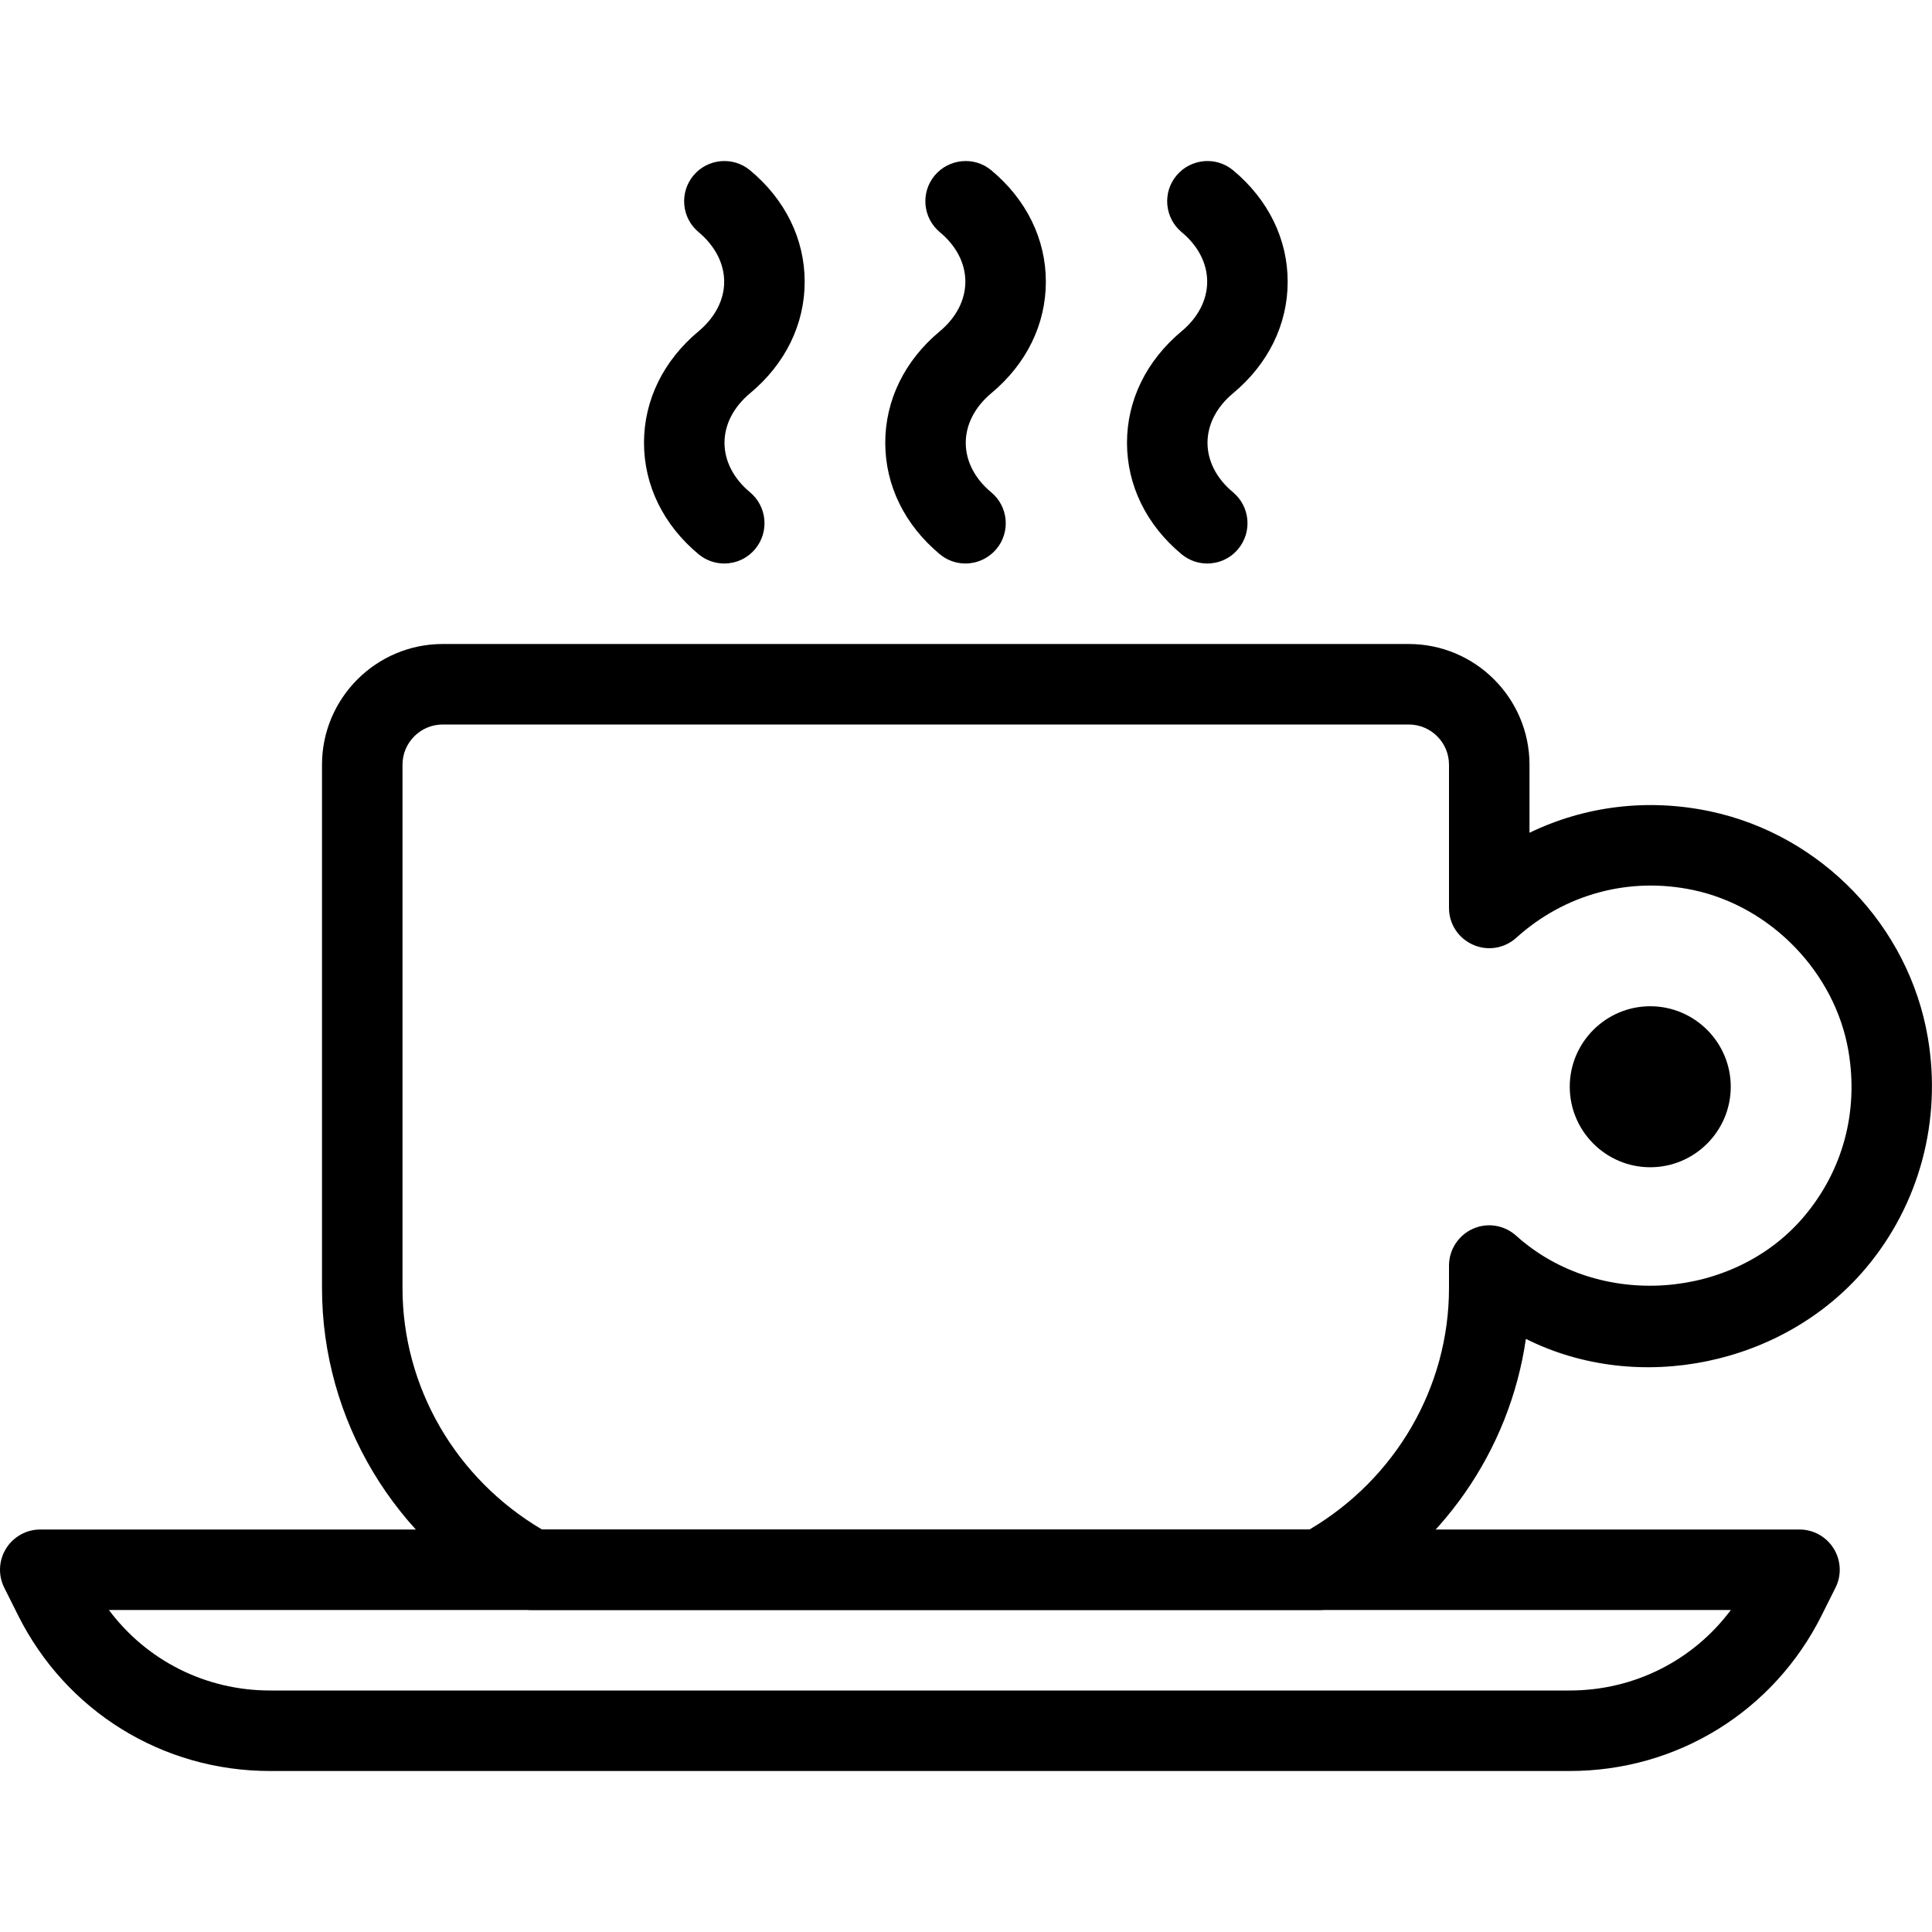 <?xml version="1.0" encoding="iso-8859-1"?>
<!-- Generator: Adobe Illustrator 19.2.1, SVG Export Plug-In . SVG Version: 6.00 Build 0)  -->
<svg version="1.1" xmlns="http://www.w3.org/2000/svg" xmlns:xlink="http://www.w3.org/1999/xlink" x="0px" y="0px"
	 viewBox="0 0 24 24" style="enable-background:new 0 0 24 24;" xml:space="preserve">
<g id="Restaurant_sign_1">
</g>
<g id="Restaurant_Sign_2">
</g>
<g id="Restaurant_Sign_3">
</g>
<g id="Hot_Drink_1">
	<g id="XMLID_110_">
		<g id="XMLID_109_">
			<path d="M19.5,22H3.354c-1.334,0-2.533-0.741-3.13-1.935l-0.171-0.342c-0.078-0.155-0.069-0.339,0.022-0.486S0.327,19,0.5,19
				h21.854c0.173,0,0.334,0.09,0.425,0.237s0.1,0.332,0.022,0.486l-0.171,0.342C22.034,21.259,20.834,22,19.5,22z M1.353,20
				c0.467,0.626,1.2,1,2.001,1H19.5c0.801,0,1.535-0.375,2.001-1H1.353z"/>
		</g>
		<g id="XMLID_111_">
			<path d="M16.399,20H6.601c-0.083,0-0.166-0.021-0.239-0.061C4.905,19.146,4,17.637,4,16V9.5C4,8.673,4.673,8,5.5,8h12
				C18.327,8,19,8.673,19,9.5v0.845c0.688-0.333,1.469-0.43,2.245-0.266h0c1.38,0.293,2.466,1.421,2.703,2.809
				c0.176,1.033-0.105,2.078-0.772,2.868c-1.015,1.203-2.822,1.578-4.221,0.876c-0.2,1.386-1.05,2.618-2.317,3.307
				C16.564,19.979,16.482,20,16.399,20z M6.733,19h9.534C17.339,18.368,18,17.23,18,16v-0.278c0-0.197,0.116-0.376,0.296-0.457
				c0.181-0.082,0.391-0.047,0.538,0.085c1.031,0.928,2.708,0.792,3.577-0.239c0.483-0.573,0.679-1.302,0.551-2.055
				c-0.166-0.972-0.958-1.793-1.925-1.999h0c-0.794-0.169-1.598,0.047-2.202,0.593c-0.146,0.132-0.358,0.167-0.538,0.085
				C18.116,11.655,18,11.477,18,11.279V9.5C18,9.224,17.776,9,17.5,9h-12C5.224,9,5,9.224,5,9.5V16C5,17.23,5.661,18.368,6.733,19z"
				/>
		</g>
		<g id="XMLID_115_">
			<path d="M14.997,7c-0.113,0-0.226-0.038-0.32-0.116C14.241,6.521,14,6.029,14,5.5c0-0.528,0.241-1.02,0.677-1.384
				c0.206-0.171,0.319-0.39,0.319-0.617s-0.112-0.445-0.317-0.615c-0.212-0.177-0.241-0.492-0.064-0.704
				c0.177-0.211,0.492-0.241,0.704-0.064c0.437,0.364,0.677,0.855,0.677,1.384c0,0.528-0.24,1.02-0.677,1.384
				C15.113,5.055,15,5.274,15,5.5s0.112,0.445,0.317,0.615c0.212,0.177,0.241,0.492,0.064,0.705C15.282,6.939,15.14,7,14.997,7z"/>
		</g>
		<g id="XMLID_114_">
			<path d="M11.993,7c-0.113,0-0.226-0.038-0.319-0.116c-0.437-0.364-0.677-0.855-0.677-1.384c0-0.528,0.24-1.02,0.677-1.384
				c0.205-0.171,0.318-0.39,0.318-0.617s-0.112-0.445-0.317-0.615c-0.212-0.177-0.241-0.492-0.064-0.704
				c0.177-0.211,0.493-0.241,0.704-0.064c0.437,0.364,0.677,0.855,0.677,1.384c0,0.528-0.24,1.02-0.677,1.384
				c-0.205,0.171-0.318,0.39-0.318,0.617s0.112,0.445,0.317,0.615c0.212,0.177,0.241,0.492,0.064,0.704
				C12.278,6.938,12.136,7,11.993,7z"/>
		</g>
		<g id="XMLID_112_">
			<path d="M8.997,7c-0.113,0-0.226-0.038-0.32-0.116C8.241,6.521,8,6.029,8,5.5c0-0.528,0.241-1.02,0.677-1.384
				C8.882,3.945,8.996,3.726,8.996,3.5S8.883,3.055,8.679,2.884C8.466,2.708,8.438,2.392,8.614,2.18
				c0.176-0.211,0.492-0.241,0.704-0.064C9.755,2.479,9.996,2.971,9.996,3.5c0,0.528-0.24,1.02-0.677,1.384
				C9.113,5.055,9,5.274,9,5.5s0.112,0.445,0.317,0.615C9.529,6.292,9.558,6.608,9.381,6.82C9.282,6.939,9.14,7,8.997,7z"/>
		</g>
		<g id="XMLID_108_">
			<path d="M20.5,14.5c-0.551,0-1-0.449-1-1s0.449-1,1-1s1,0.449,1,1S21.051,14.5,20.5,14.5z M20.5,13.499
				C20.5,13.5,20.5,13.5,20.5,13.499L21,13.5L20.5,13.499z"/>
		</g>
	</g>
</g>
<g id="Hot_Drink_2">
</g>
<g id="Cocktail">
</g>
<g id="Shot_Glasses">
</g>
<g id="Chilled_Champagne">
</g>
<g id="Wine">
</g>
<g id="Wine_List">
</g>
<g id="Menu">
</g>
<g id="Menu_2">
</g>
<g id="Salver">
</g>
<g id="Soup">
</g>
<g id="Sushi">
</g>
<g id="Pizza">
</g>
<g id="Pizza_Slice">
</g>
<g id="Fish">
</g>
<g id="Sausage">
</g>
<g id="Course">
</g>
<g id="Dessert">
</g>
<g id="Cutlery">
</g>
<g id="Napkin">
</g>
<g id="Table">
</g>
<g id="Spices">
</g>
<g id="Hot_Sauce">
</g>
<g id="Reserved_1">
</g>
<g id="Reserved_2">
</g>
<g id="Open">
</g>
<g id="Food_Photo">
</g>
<g id="Chef">
</g>
<g id="Bill">
</g>
<g id="Bill_2">
</g>
<g id="Paying_1">
</g>
<g id="Paying_2">
</g>
<g id="Restaurant_Place">
</g>
</svg>
